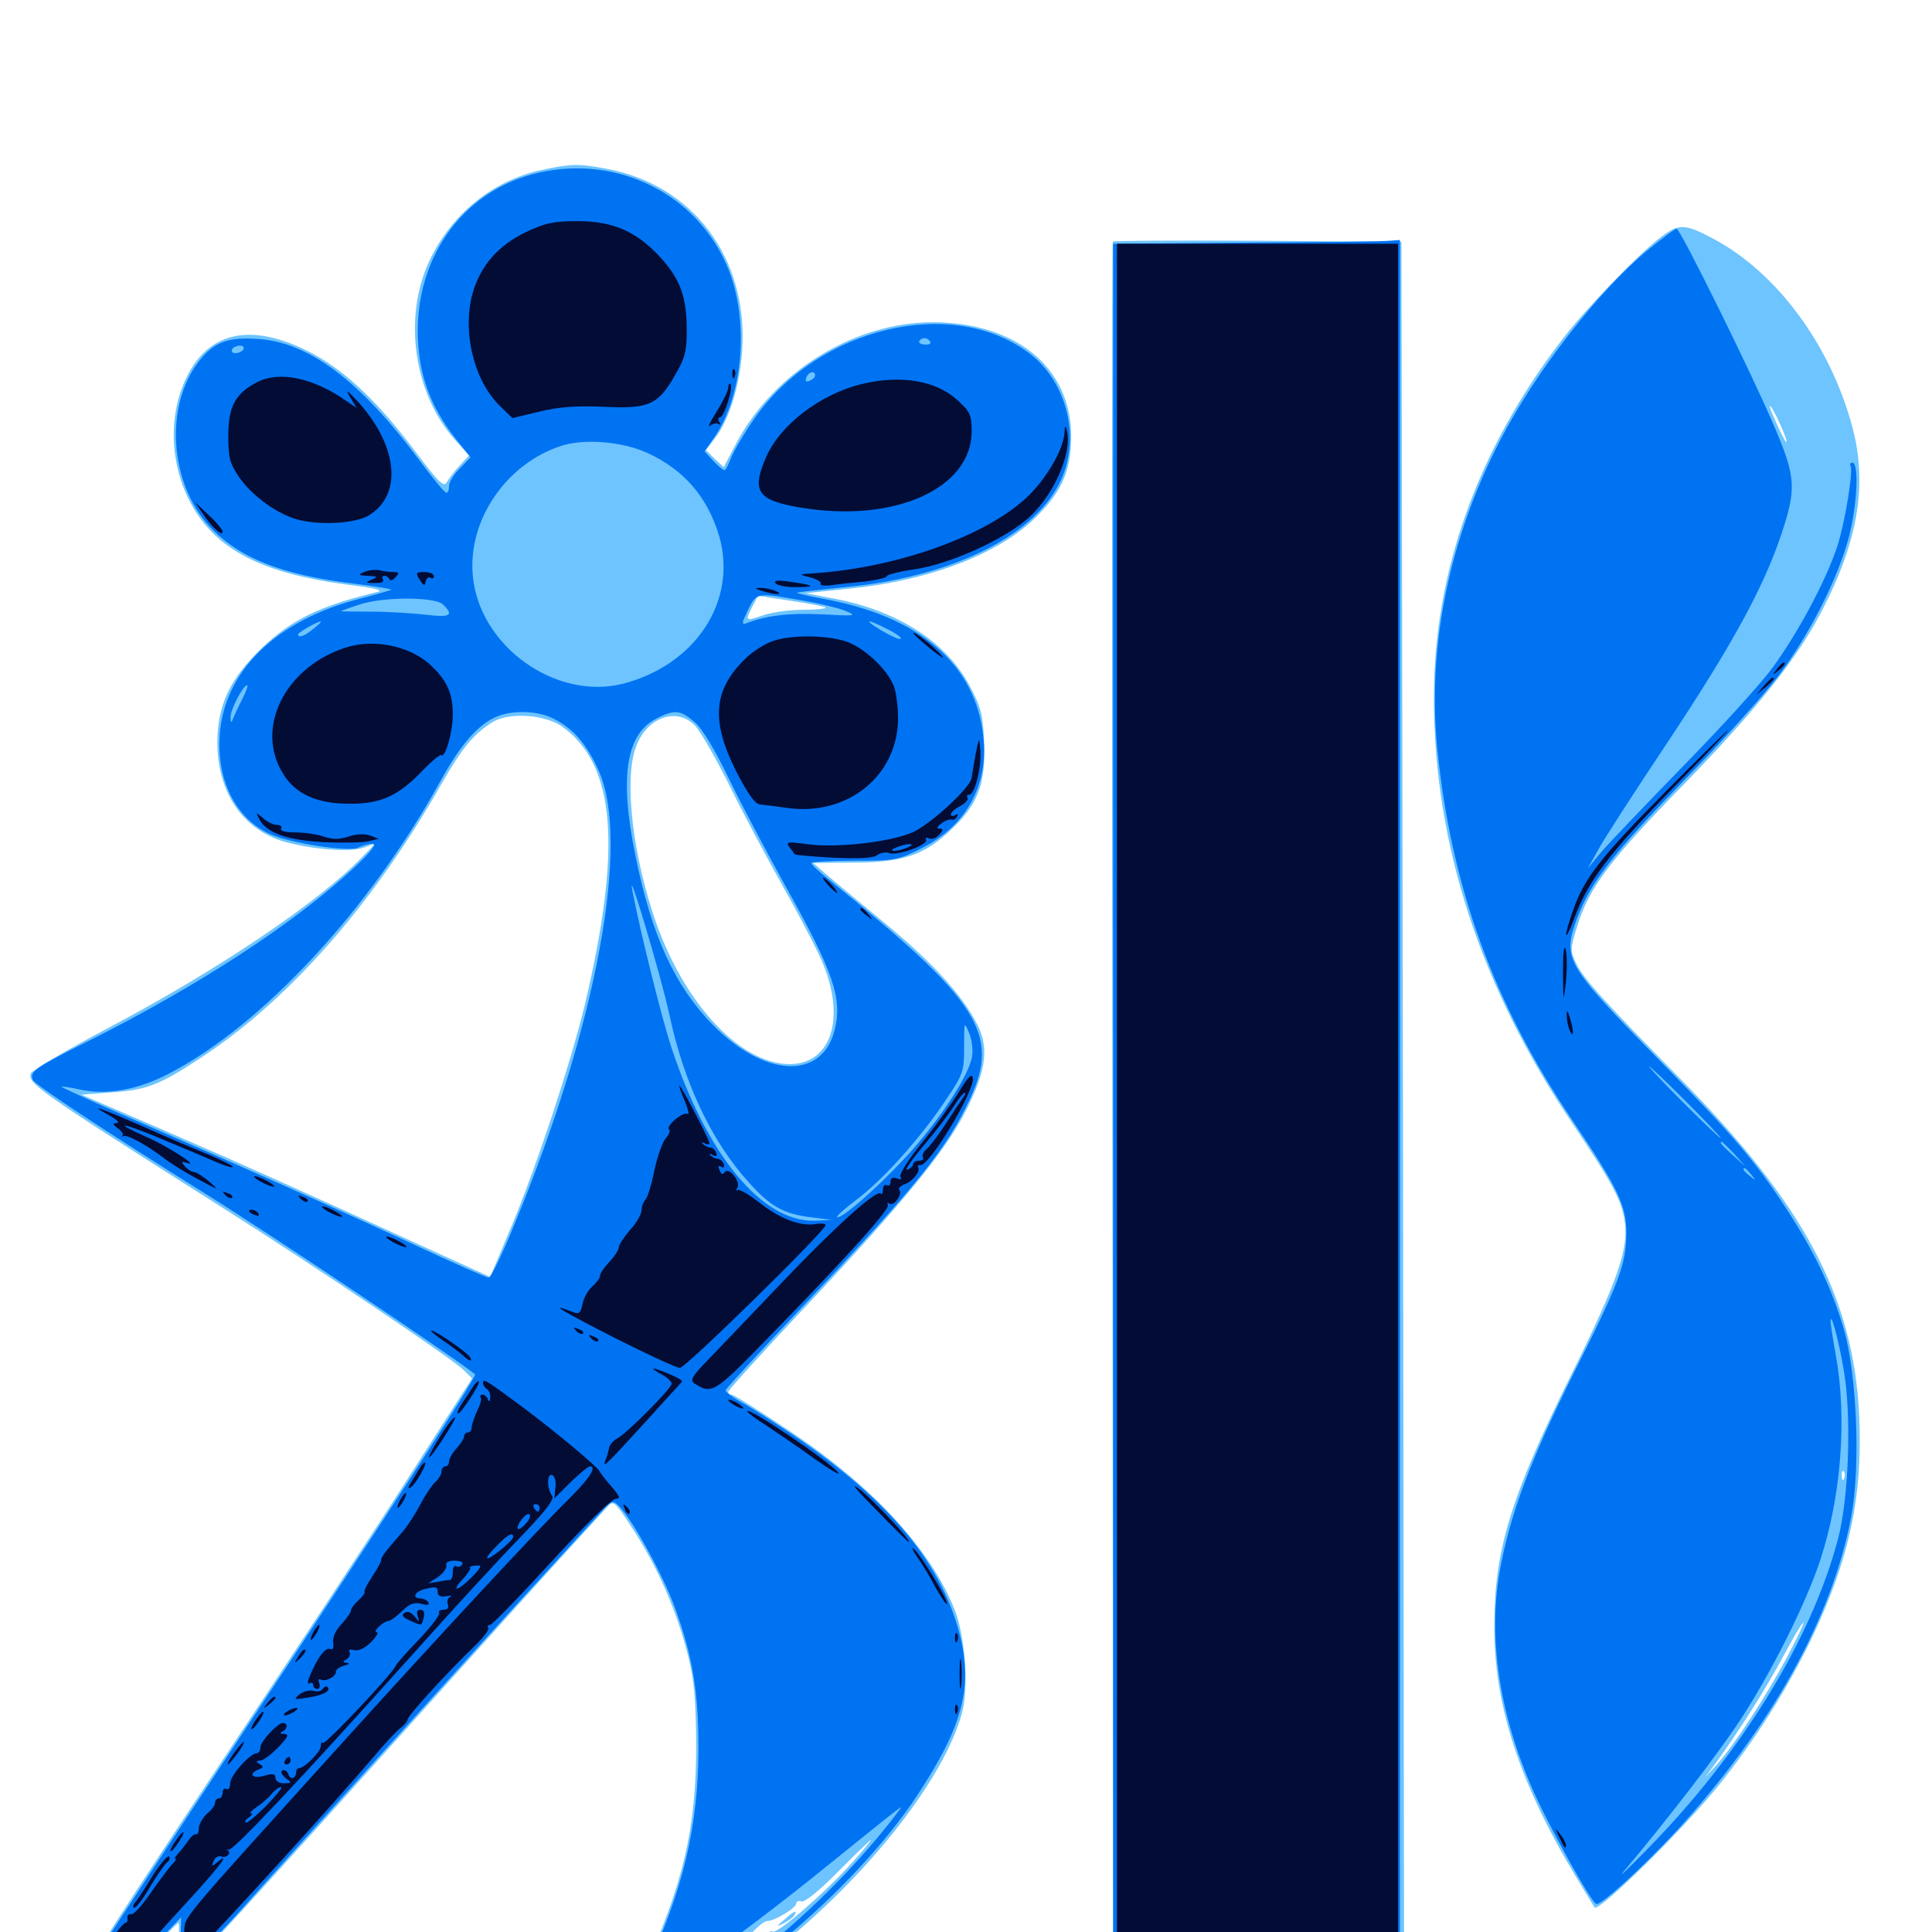 <svg xmlns="http://www.w3.org/2000/svg" viewBox="0 -1000 1000 1000">
	<path fill="#6dc4ff" d="M279.883 -911.914C254.883 -906.445 233.594 -889.062 222.266 -865.039C208.398 -835.352 214.258 -795.898 235.742 -772.07L242.773 -764.258L237.891 -758.984C235.156 -756.055 232.227 -752.148 231.25 -750.391C229.688 -747.461 226.758 -750.586 213.867 -767.773C194.336 -793.555 177.148 -809.375 159.18 -818.359C132.031 -831.836 111.523 -828.906 99.609 -810.156C87.5 -791.016 86.719 -764.062 97.461 -741.992C110.156 -716.211 134.18 -703.32 180.664 -697.266C196.289 -695.312 199.023 -694.336 194.336 -693.359C164.844 -686.133 150.781 -679.102 135.547 -664.648C118.945 -648.633 112.695 -635.156 112.5 -616.016C112.5 -589.844 125.586 -570.508 147.461 -564.258C162.305 -560.156 181.641 -558.789 188.477 -561.328L194.336 -563.477L187.5 -556.445C165.43 -533.398 112.695 -497.852 56.445 -468.164C34.766 -456.641 16.797 -446.094 16.016 -444.531C14.062 -439.258 18.555 -436.133 116.211 -374.219C161.328 -345.703 233.594 -297.07 239.844 -291.016L244.336 -286.523L212.5 -236.914C195.117 -209.57 148.828 -139.453 109.961 -81.055C70.898 -22.461 39.062 26.953 39.062 28.906C39.062 33.594 43.359 33.398 48.047 28.32L51.562 24.414L53.32 28.906C54.883 33.203 56.055 32.227 73.242 14.453C83.203 3.906 91.797 -4.688 92.383 -4.688C92.773 -4.688 92.773 -0.977 92.383 3.711C91.211 12.891 95.117 18.555 100.195 15.43C102.734 14.062 135.938 -22.461 242.969 -141.406C266.406 -167.578 306.641 -211.719 314.453 -220.117C317.578 -223.633 318.164 -223.047 328.32 -207.422C340.82 -187.891 350.391 -165.82 356.055 -143.359C359.375 -130.078 360.156 -120.898 360.352 -96.484C360.352 -53.125 353.516 -24.414 332.812 20.898C326.953 33.594 322.266 44.531 322.266 45.312C322.266 48.438 343.75 43.555 356.641 37.5C414.648 9.961 486.328 -66.992 498.242 -114.648C501.367 -127.734 499.414 -153.516 494.141 -166.797C481.641 -198.438 450.781 -231.641 407.422 -260.156C392.578 -270.117 379.688 -278.125 378.711 -278.125C377.734 -278.125 376.953 -278.711 376.953 -279.688C376.953 -280.469 395.508 -300.977 418.164 -325C468.555 -378.711 490.039 -405.078 500.391 -425.977C510.547 -446.289 511.914 -457.617 505.859 -469.727C498.047 -484.961 482.617 -501.953 457.422 -522.656C443.945 -533.789 430.273 -545.117 426.953 -548.047L420.898 -553.32L440.625 -553.516C466.406 -553.516 477.734 -557.031 491.211 -569.531C506.055 -583.008 510.352 -594.336 509.375 -615.82C508.789 -630.273 507.617 -634.375 501.953 -644.922C490.039 -667.383 465.43 -683.398 433.398 -689.844L416.992 -692.969L439.453 -695.312C480.859 -699.414 516.602 -713.086 535.938 -732.031C548.438 -744.336 553.32 -754.102 554.297 -769.336C556.836 -807.617 527.93 -833.203 482.422 -833.203C441.992 -833.008 400.781 -807.617 381.055 -770.508L374.609 -758.203L369.922 -762.5L365.43 -766.992L370.117 -773.242C377.539 -782.812 383.008 -800.781 384.18 -819.141C387.109 -866.602 358.594 -904.492 313.672 -912.695C299.414 -915.43 295.117 -915.234 279.883 -911.914ZM427.344 -685.547C427.93 -684.961 422.656 -684.375 415.625 -684.375C408.594 -684.375 399.219 -683.008 394.727 -681.445C385.742 -678.32 385.547 -678.516 389.453 -686.133L392.383 -691.602L409.18 -689.062C418.555 -687.695 426.758 -686.133 427.344 -685.547ZM290.82 -624.023C318.555 -604.297 322.07 -561.914 302.734 -480.078C295.508 -450 276.953 -393.75 263.672 -362.695L253.711 -339.062L227.93 -350.781C152.344 -385.352 127.93 -396.289 86.914 -414.062L42.188 -433.398L57.617 -434.57C75.391 -435.742 82.227 -438.281 101.953 -451.172C148.438 -481.055 192.578 -531.055 228.32 -593.945C239.062 -612.695 244.922 -619.922 254.883 -626.172C263.281 -631.445 281.836 -630.273 290.82 -624.023ZM359.766 -624.414C362.695 -621.289 370.703 -607.227 377.93 -592.773C384.961 -578.32 397.07 -555.859 404.492 -542.578C411.914 -529.492 420.703 -512.695 424.023 -505.664C438.477 -475 431.25 -449.219 408.594 -449.219C381.836 -449.414 351.562 -483.398 337.305 -529.297C326.562 -563.086 323.242 -599.023 329.492 -614.258C335.352 -629.102 350.586 -633.984 359.766 -624.414ZM441.602 -36.523C427.539 -20.703 402.148 1.367 399.805 -0.195C398.828 -0.781 398.438 -0.586 399.023 0.586C401.562 4.688 364.453 28.516 338.867 39.062L331.055 42.383L336.914 36.328C340.039 33.008 343.75 30.859 345.117 31.25C346.484 31.836 348.047 31.25 348.828 30.078C349.609 28.711 349.414 28.516 348.047 29.297C346.68 30.078 345.703 30.273 345.703 29.688C345.703 29.102 349.219 26.953 353.516 25C357.812 23.047 360.742 20.703 359.961 19.727C358.984 18.945 359.375 18.75 360.547 19.336C362.891 20.703 376.953 11.719 376.953 8.984C376.953 7.812 378.32 7.031 380.078 7.031C381.641 7.031 385.547 4.102 388.867 0.781C391.992 -2.734 395.703 -5.664 397.07 -5.664C400.977 -5.664 412.109 -12.5 412.109 -14.648C412.109 -15.82 413.281 -16.406 414.844 -15.82C416.406 -15.234 424.219 -21.484 433.789 -31.25C442.773 -40.234 450.391 -47.656 450.781 -47.656C451.172 -47.656 447.07 -42.578 441.602 -36.523ZM406.055 -6.445C401.562 -2.734 401.562 -2.539 405.664 -4.492C408.008 -5.664 410.547 -7.617 411.133 -8.594C413.086 -11.719 410.938 -10.938 406.055 -6.445ZM858.008 -875.977C846.094 -866.406 819.922 -839.258 808.398 -824.023C764.648 -766.992 742.188 -703.906 742.188 -638.867C742.188 -563.086 766.211 -489.258 813.867 -418.555C834.961 -387.109 839.453 -378.516 841.016 -367.383C842.969 -353.32 836.914 -336.133 813.477 -288.867C781.641 -224.609 773.438 -197.656 773.438 -157.812C773.438 -117.188 786.523 -76.953 816.016 -28.125C820.898 -20.117 825 -13.086 825.391 -12.695C827.539 -10.156 871.289 -53.125 889.648 -75.977C908.203 -99.023 925 -125.586 937.305 -151.172C957.227 -192.773 964.258 -225.391 962.305 -267.383C959.375 -328.711 933.789 -376.758 869.336 -441.992C830.469 -481.445 819.336 -493.75 815.82 -501.367C812.695 -507.812 812.695 -508.984 816.406 -520.703C822.461 -540.43 833.398 -555.078 871.289 -593.75C908.984 -632.617 929.883 -658.594 942.773 -683.398C961.719 -719.727 966.602 -749.023 958.984 -778.125C947.852 -820.898 919.922 -858.789 886.914 -876.367C871.484 -884.57 868.75 -884.57 858.008 -875.977ZM924.609 -772.266C925.195 -769.531 923.633 -772.07 920.898 -777.93C918.164 -783.594 916.016 -788.867 916.016 -789.648C916.211 -791.797 923.242 -777.344 924.609 -772.266ZM954.492 -234.766C953.906 -233.203 953.32 -233.789 953.32 -235.938C953.125 -238.086 953.711 -239.258 954.297 -238.477C954.883 -237.891 955.078 -236.133 954.492 -234.766ZM924.805 -141.992C914.258 -122.266 897.656 -96.68 888.672 -86.719L882.422 -79.883L888.281 -87.695C900.391 -104.492 913.867 -125.586 923.047 -142.773C928.32 -152.539 932.812 -160.352 933.398 -159.961C933.789 -159.57 929.883 -151.562 924.805 -141.992ZM575.977 -875C575.586 -874.609 575.391 -673.242 575.781 -427.734L576.172 18.75H651.562H726.758L726.172 -428.125L725.391 -874.805L651.172 -875.391C610.352 -875.586 576.562 -875.391 575.977 -875Z"/>
	<path fill="#0073f3" d="M275.391 -909.766C235.742 -899.023 211.523 -860.547 216.992 -816.406C218.945 -800.586 225 -786.719 235.742 -773.047L243.555 -763.281L238.086 -757.617C234.961 -754.688 232.422 -750.391 232.422 -748.438C232.422 -746.484 231.836 -744.922 231.055 -744.922C230.078 -744.922 223.828 -752.734 216.797 -762.109C186.133 -803.32 159.375 -823.242 132.812 -824.609C117.578 -825.586 110.352 -822.656 102.734 -812.695C84.961 -789.453 87.891 -749.609 108.594 -727.344C123.828 -711.133 145.898 -702.344 183.789 -697.852C194.336 -696.484 202.93 -695.117 202.539 -694.727C202.148 -694.531 195.117 -692.383 186.719 -690.234C142.969 -679.102 115.82 -652.734 113.672 -618.945C112.305 -595.703 122.07 -576.562 139.453 -568.359C149.609 -563.672 180.859 -558.789 185.547 -561.328C187.5 -562.305 190.82 -563.281 192.773 -563.281C195.117 -563.086 192.383 -559.57 183.594 -551.172C152.344 -522.07 102.734 -489.648 44.141 -460.352C17.969 -447.266 15.234 -445.312 16.992 -441.016C17.969 -438.672 52.93 -415.43 107.422 -381.445C143.555 -358.789 233.398 -298.633 245.898 -288.672C247.07 -287.695 198.633 -212.891 117.578 -90.82C75.195 -26.953 40.039 26.953 39.453 28.906C38.281 33.398 40.625 33.398 46.875 28.711C51.172 25.195 51.758 25.195 53.906 28.125C56.055 31.055 58.594 29.102 75 11.914L93.75 -7.617L93.555 1.172C93.164 13.867 93.359 14.844 97.461 14.844C99.609 14.844 109.961 4.883 123.438 -9.961C135.742 -23.828 171.094 -63.086 202.148 -97.461C233.203 -131.836 268.164 -170.508 280.078 -183.398C291.992 -196.484 305.078 -210.742 309.375 -215.43C316.602 -223.633 316.992 -223.828 320.508 -220.312C327.539 -213.086 343.555 -184.18 349.609 -167.188C358.398 -142.773 361.523 -124.609 361.523 -95.508C361.523 -54.883 353.711 -21.875 333.789 20.703C328.516 32.227 324.219 42.773 324.219 44.141C324.219 45.508 328.906 42.383 334.375 36.914C340.039 31.641 354.297 20.898 366.016 13.086C377.539 5.273 402.539 -13.672 421.289 -28.711C470.703 -68.555 468.164 -66.602 464.844 -62.305C446.68 -37.891 419.141 -9.961 395.508 8.398C382.422 18.555 357.227 33.398 343.75 39.062C334.375 42.969 332.812 44.141 337.891 43.164C371.875 37.5 442.383 -21.289 475 -71.094C497.852 -105.859 503.32 -125.781 497.266 -151.953C488.281 -189.844 460.938 -223.047 410.547 -257.227C401.172 -263.477 389.453 -271.094 384.375 -273.828C379.102 -276.758 375.195 -279.688 375.586 -280.469C375.781 -281.25 393.164 -300.195 414.258 -322.461C475.195 -386.914 490.039 -405.469 502.148 -431.445C517.773 -464.844 506.641 -482.227 429.297 -544.531C424.023 -548.633 419.922 -552.539 419.922 -553.32C419.922 -553.906 429.883 -554.492 442.188 -554.492C463.672 -554.492 464.648 -554.688 477.734 -561.328C500.195 -572.852 511.719 -593.75 508.984 -618.555C505.078 -656.25 475.781 -681.25 425.195 -690.234C417.969 -691.602 412.109 -692.969 412.5 -693.164C412.891 -693.555 424.023 -694.727 437.305 -696.094C491.406 -701.172 533.984 -721.68 548.242 -749.609C559.766 -772.07 552.734 -802.344 532.422 -817.383C492.773 -847.07 423.633 -830.664 390.625 -783.594C385.352 -775.977 379.883 -766.797 378.516 -763.281C377.148 -759.57 375.586 -756.641 375 -756.641C374.219 -756.641 371.68 -758.789 369.141 -761.523L364.648 -766.406L369.727 -773.633C385.547 -796.484 388.086 -837.891 375.195 -864.844C357.812 -901.953 316.016 -920.703 275.391 -909.766ZM481.445 -823.242C482.031 -822.07 480.859 -821.484 478.711 -821.68C476.562 -821.68 475.391 -822.656 475.781 -823.438C477.148 -825.586 480.078 -825.391 481.445 -823.242ZM125.977 -819.141C125.391 -818.164 123.438 -817.188 121.875 -817.188C120.312 -817.188 119.531 -818.164 120.117 -819.141C120.703 -820.312 122.656 -821.094 124.219 -821.094C125.781 -821.094 126.562 -820.312 125.977 -819.141ZM421.875 -805.664C421.875 -804.688 420.508 -803.516 419.141 -802.93C417.188 -802.148 416.602 -802.734 417.383 -804.688C418.555 -807.617 421.875 -808.398 421.875 -805.664ZM334.961 -765.625C354.102 -756.836 366.211 -742.773 372.266 -722.461C381.836 -689.062 360.156 -655.859 322.461 -646.094C287.5 -637.305 248.047 -665.625 244.727 -701.953C241.992 -730.859 262.109 -760.156 290.82 -769.336C302.734 -773.047 322.07 -771.484 334.961 -765.625ZM414.844 -689.258C424.219 -687.695 434.57 -685.156 438.086 -683.594C443.75 -681.25 442.578 -681.055 425.391 -682.031C408.594 -682.812 396.68 -681.445 386.133 -677.344C383.789 -676.562 383.984 -677.734 387.109 -684.18C391.602 -693.359 391.602 -693.359 414.844 -689.258ZM229.297 -687.109C235.156 -681.445 233.008 -680.273 220.312 -681.836C213.477 -682.617 200.781 -683.398 191.992 -683.398C183.203 -683.398 176.172 -683.594 176.367 -683.594C176.562 -683.789 180.664 -685.352 185.547 -686.914C197.656 -691.211 225.195 -691.211 229.297 -687.109ZM162.305 -674.609C158.008 -670.898 154.297 -669.531 154.297 -671.68C154.297 -672.656 164.258 -678.32 166.016 -678.32C166.602 -678.32 164.844 -676.562 162.305 -674.609ZM459.18 -674.414C463.672 -672.266 466.797 -669.922 466.211 -669.336C465.625 -668.75 461.328 -670.703 456.641 -673.438C446.484 -679.492 448.242 -680.078 459.18 -674.414ZM125.391 -638.086C123.242 -633.984 121.094 -629.297 120.508 -627.734C119.727 -625.586 119.336 -625.977 119.336 -628.711C119.141 -632.422 125.781 -645.312 127.93 -645.312C128.516 -645.312 127.344 -641.992 125.391 -638.086ZM286.719 -627.93C296.875 -622.656 303.516 -615.039 309.766 -601.367C326.562 -564.648 308.984 -469.531 266.406 -366.602C260.156 -351.172 254.102 -338.672 252.93 -338.672C251.953 -338.672 233.789 -346.68 212.891 -356.445C176.758 -373.242 131.25 -393.555 62.109 -423.633C45.117 -431.055 31.641 -437.305 31.836 -437.5C32.031 -437.891 36.328 -437.109 41.016 -436.133C54.883 -433.008 71.094 -435.742 87.5 -444.336C135.742 -469.336 191.211 -529.102 227.734 -595.312C238.086 -614.258 247.07 -624.609 256.641 -628.906C265.234 -632.617 278.32 -632.227 286.719 -627.93ZM359.375 -626.367C363.281 -623.242 369.727 -612.5 377.148 -597.266C383.398 -584.18 396.68 -559.18 406.445 -541.602C431.641 -496.484 436.328 -482.812 431.836 -466.211C425 -440.82 395.508 -442.383 368.75 -469.727C349.219 -489.844 337.305 -515.625 328.906 -557.031C320.508 -598.047 324.023 -620.117 339.844 -628.125C349.023 -632.812 352.148 -632.617 359.375 -626.367ZM346.484 -474.805C353.906 -439.648 368.359 -409.18 387.5 -388.086C398.828 -375.391 405.664 -371.68 419.922 -369.922L430.664 -368.555L421.68 -368.164C394.531 -367.383 366.016 -401.953 347.656 -457.422C342.578 -472.656 331.641 -516.602 327.344 -538.867C324.219 -554.883 342.188 -494.727 346.484 -474.805ZM503.125 -452.93C501.367 -443.75 489.062 -424.414 473.828 -406.641C459.766 -390.43 437.305 -369.922 433.398 -369.922C432.227 -369.922 436.719 -374.023 443.164 -378.906C457.031 -389.258 476.758 -411.328 489.844 -431.055C498.633 -444.141 499.023 -445.508 499.023 -458.203C499.023 -471.289 499.023 -471.484 501.562 -465.43C503.125 -461.914 503.711 -456.25 503.125 -452.93ZM852.344 -870.117C827.148 -849.219 794.922 -807.617 776.562 -772.266C750 -721.094 738.672 -665.234 743.945 -612.305C751.172 -541.016 773.047 -480.859 813.477 -420.703C837.305 -385.352 841.797 -376.172 841.797 -361.914C841.797 -345.898 838.086 -335.938 814.844 -289.844C792.188 -244.531 781.445 -215.82 776.172 -186.328C770.312 -152.148 775.977 -113.867 792.578 -75.391C800.977 -55.859 824.023 -14.453 826.367 -14.453C829.492 -14.453 850.391 -33.594 867.969 -52.539C916.797 -106.055 948.242 -162.5 958.203 -215.039C963.086 -241.406 961.133 -288.672 954.297 -312.305C947.656 -334.375 938.867 -352.539 924.219 -375C908.008 -399.609 896.68 -412.891 858.203 -451.953C809.961 -501.172 808.594 -503.711 816.406 -525C823.438 -543.555 834.961 -558.203 871.484 -595.898C891.211 -616.016 913.281 -640.625 920.508 -650.195C936.523 -671.289 951.562 -701.172 957.031 -722.266C961.328 -738.867 962.305 -760.547 958.789 -760.547C957.812 -760.547 957.227 -759.766 957.812 -758.984C959.375 -756.25 954.883 -728.906 950.781 -716.602C944.727 -698.633 930.273 -671.875 917.383 -654.297C910.938 -645.508 889.648 -622.266 870.117 -602.344C850.781 -582.422 831.836 -562.695 828.32 -558.398L821.875 -550.586L827.344 -560.352C830.273 -565.82 846.484 -590.82 863.281 -616.016C896.484 -666.016 912.695 -695.703 921.875 -723.047C929.883 -746.875 929.492 -752.93 918.945 -777.93C907.227 -805.664 869.727 -881.641 867.773 -881.641C866.992 -881.641 859.961 -876.367 852.344 -870.117ZM873.047 -429.492C883.203 -419.336 891.016 -410.938 890.625 -410.938C890.039 -410.938 881.25 -419.336 871.094 -429.492C860.938 -439.648 853.125 -448.047 853.516 -448.047C854.102 -448.047 862.891 -439.648 873.047 -429.492ZM897.656 -402.734L903.32 -396.289L897.07 -401.953C891.016 -407.422 889.648 -408.984 891.211 -408.984C891.602 -408.984 894.336 -406.055 897.656 -402.734ZM906.445 -391.992C908.984 -388.867 908.789 -388.672 905.859 -391.211C902.539 -393.75 901.562 -395.312 903.125 -395.312C903.516 -395.312 905.078 -393.75 906.445 -391.992ZM954.297 -291.016C958.398 -267.578 957.031 -225 951.367 -203.516C937.695 -151.562 901.562 -92.578 852.344 -42.578C842.773 -32.812 837.305 -27.539 840.039 -30.859C862.305 -57.227 888.477 -91.211 900.391 -109.18C916.602 -133.789 934.961 -170.312 942.383 -193.164C953.125 -226.367 956.055 -266.211 950.195 -298.633C948.633 -307.227 947.461 -315.234 947.461 -316.211C947.656 -321.289 951.562 -307.031 954.297 -291.016ZM645.117 -874.414L576.172 -873.828V-427.539V18.75H650.391H724.609V-428.516V-875.781L719.336 -875.391C716.211 -875 682.812 -874.609 645.117 -874.414Z"/>
	<path fill="#020c35" d="M272.266 -879.883C258.008 -873.047 249.023 -862.891 244.727 -848.633C239.062 -828.711 245.117 -803.125 258.789 -789.844L265.234 -783.594L279.102 -786.914C289.453 -789.453 298.047 -790.039 312.5 -789.453C335.938 -788.281 340.625 -790.43 349.414 -805.859C354.492 -814.453 355.469 -818.359 355.469 -828.711C355.469 -846.094 352.344 -855.078 341.992 -866.602C329.688 -880.078 317.578 -885.547 298.828 -885.547C286.719 -885.547 282.031 -884.57 272.266 -879.883ZM578.125 -428.516V16.797H650.977H723.633V-428.516V-873.828H650.977H578.125ZM379.102 -806.25C379.102 -804.102 379.688 -803.516 380.273 -805.078C380.859 -806.445 380.664 -808.203 380.078 -808.789C379.492 -809.57 378.906 -808.398 379.102 -806.25ZM133.008 -802.148C121.68 -796.289 118.164 -789.453 118.164 -774.414C118.164 -762.891 118.945 -760.156 123.828 -752.93C130.273 -743.75 141.797 -735.156 152.148 -731.641C162.891 -727.93 183.594 -728.711 190.82 -733.203C208.398 -743.75 206.055 -768.945 185.547 -791.797C179.688 -798.047 178.516 -799.023 181.055 -794.727L184.57 -788.867L179.688 -792.188C162.305 -804.492 144.531 -808.203 133.008 -802.148ZM446.68 -801.367C424.805 -796.289 403.711 -780.078 396.484 -763.281C388.867 -745.703 391.992 -741.016 414.258 -737.305C462.695 -729.102 502.93 -747.07 502.93 -776.758C502.93 -785.156 502.148 -786.914 495.703 -792.773C484.766 -802.93 466.602 -806.055 446.68 -801.367ZM376.953 -799.414C376.953 -797.852 374.219 -792.188 370.898 -786.914C367.578 -781.641 366.016 -778.32 367.578 -779.688C369.141 -780.859 371.289 -781.25 372.07 -780.469C373.047 -779.688 373.047 -780.273 372.266 -781.641C371.484 -782.812 371.68 -783.984 372.656 -783.984C374.805 -783.984 379.688 -799.414 378.125 -801.172C377.539 -801.758 376.953 -800.977 376.953 -799.414ZM550.977 -775.977C550.586 -767.383 541.016 -751.172 530.664 -741.797C508.789 -722.07 464.062 -706.25 421.875 -703.32C413.086 -702.734 413.086 -702.734 419.336 -701.172C422.852 -700.195 425.195 -698.828 424.805 -697.852C424.219 -697.07 426.562 -696.68 430.078 -697.07C433.594 -697.656 441.602 -698.438 447.852 -699.023C453.906 -699.805 458.984 -700.977 458.984 -701.758C458.984 -702.539 465.82 -704.297 474.219 -705.469C491.406 -708.203 517.578 -719.727 530.859 -730.664C544.727 -741.992 555.273 -765.234 552.148 -777.344C551.562 -780.078 551.172 -779.688 550.977 -775.977ZM105.078 -733.984C109.766 -726.953 115.234 -722.07 115.234 -724.805C115.234 -725.781 112.109 -729.688 108.008 -733.398L100.977 -740.039ZM188.477 -703.906C185.156 -702.539 185.352 -702.148 190.43 -701.953C195.508 -701.758 195.703 -701.367 192.383 -700C188.867 -698.438 189.062 -698.242 193.945 -698.242C197.07 -698.047 199.023 -698.828 198.242 -700C197.656 -701.172 197.852 -701.953 199.023 -701.953C200 -701.953 201.172 -701.172 201.562 -700.195C201.953 -699.219 203.32 -699.609 204.688 -701.172C206.836 -703.516 206.641 -703.906 203.711 -703.906C201.758 -703.906 198.438 -704.297 196.289 -704.883C194.141 -705.273 190.625 -704.883 188.477 -703.906ZM217.188 -700C219.336 -696.68 219.922 -696.484 220.312 -699.023C220.703 -700.586 221.875 -701.562 222.852 -700.977C223.828 -700.195 224.609 -700.781 224.609 -701.758C224.609 -702.93 222.461 -703.906 219.727 -703.906C215.234 -703.906 215.039 -703.516 217.188 -700ZM401.367 -698.242C401.953 -697.07 406.641 -696.094 411.523 -696.094C422.656 -696.094 421.875 -697.07 409.375 -698.828C402.93 -699.805 400.391 -699.609 401.367 -698.242ZM394.531 -694.141C401.172 -691.992 406.25 -691.992 401.367 -694.141C399.219 -695.117 395.703 -695.703 393.555 -695.703C390.43 -695.703 390.625 -695.312 394.531 -694.141ZM472.656 -672.266C472.656 -671.875 476.758 -668.164 482.031 -663.867C487.109 -659.766 489.453 -658.398 487.305 -660.742C483.594 -665.234 472.656 -673.633 472.656 -672.266ZM398.438 -667.578C394.727 -666.016 389.062 -662.305 386.133 -659.375C369.141 -643.164 367.773 -626.953 381.055 -600.781C387.305 -588.672 390.82 -583.789 393.555 -583.594C395.703 -583.398 401.953 -582.617 407.227 -581.836C438.672 -577.344 464.648 -598.438 464.844 -628.125C464.844 -634.18 463.867 -641.602 462.695 -644.727C459.766 -652.539 449.609 -662.695 440.43 -666.992C430.664 -671.484 408.203 -671.875 398.438 -667.578ZM179.688 -665.039C147.852 -655.273 131.641 -623.438 146.484 -599.609C152.734 -589.062 164.062 -583.984 180.664 -583.984C197.07 -583.789 206.25 -588.086 218.75 -601.172C223.438 -606.055 227.734 -609.57 228.32 -609.18C230.273 -607.031 234.375 -620.898 234.375 -630.078C234.375 -641.602 231.055 -648.438 221.875 -656.641C211.523 -665.625 193.75 -669.336 179.688 -665.039ZM919.727 -653.711C917.188 -650.586 917.383 -650.391 920.508 -652.93C923.633 -655.469 924.609 -657.031 923.047 -657.031C922.656 -657.031 921.094 -655.469 919.727 -653.711ZM912.891 -644.922L909.18 -640.43L913.672 -644.141C917.773 -647.656 918.945 -649.219 917.383 -649.219C916.992 -649.219 915.039 -647.266 912.891 -644.922ZM862.109 -590.234C828.32 -556.055 819.922 -545.312 814.258 -528.906C808.984 -514.258 809.766 -510.938 815.039 -525.195C822.07 -544.141 833.008 -558.398 865.039 -591.211C881.641 -608.008 894.727 -621.875 894.336 -621.875C893.75 -621.875 879.297 -607.617 862.109 -590.234ZM504.883 -609.18C503.906 -603.906 503.125 -598.633 502.93 -597.461C502.734 -592.773 481.641 -573.242 472.266 -569.141C460.352 -564.062 432.812 -560.938 417.578 -563.086C407.422 -564.453 406.641 -564.258 408.594 -561.523C409.961 -559.766 411.133 -558.203 411.328 -557.812C411.523 -557.422 420.703 -556.641 431.445 -556.055C445.117 -555.469 452.148 -555.859 454.102 -557.422C455.664 -558.594 458.594 -559.18 460.547 -558.398C465.039 -557.031 480.859 -562.891 479.297 -565.43C478.711 -566.406 479.492 -566.602 481.055 -566.016C482.617 -565.43 484.961 -566.406 486.328 -568.164C488.281 -570.508 488.281 -571.094 486.133 -571.094C484.57 -571.094 485.156 -572.266 487.305 -573.828C489.453 -575.391 491.797 -576.172 492.578 -575.781C493.359 -575.391 494.531 -575.977 495.312 -577.148C496.094 -578.711 495.898 -578.906 494.531 -578.125C493.164 -577.344 492.188 -577.539 492.188 -578.516C492.188 -579.492 494.336 -581.445 497.07 -582.812C499.609 -584.18 501.367 -586.133 500.781 -587.109C500.195 -587.891 500.586 -588.672 501.758 -588.672C504.492 -588.672 508.203 -603.125 507.422 -611.719C506.836 -618.945 506.836 -618.945 504.883 -609.18ZM469.727 -561.328C467.578 -560.352 464.453 -559.57 462.891 -559.57C461.133 -559.57 461.328 -560.352 463.867 -561.328C466.016 -562.305 469.141 -563.086 470.703 -563.086C472.461 -563.086 472.266 -562.305 469.727 -561.328ZM134.375 -575.781C138.086 -568.75 149.023 -565.039 168.164 -564.062C177.93 -563.672 188.086 -563.867 191.016 -564.648L196.094 -565.82L191.406 -567.578C188.672 -568.555 184.375 -568.359 180.273 -566.992C175.586 -565.43 172.07 -565.43 167.578 -566.992C164.258 -568.164 157.617 -569.141 152.93 -569.141C147.656 -569.141 144.727 -569.922 145.508 -571.094C146.094 -572.266 145.117 -573.047 143.359 -573.047C141.406 -573.047 138.281 -574.609 136.133 -576.562C132.422 -579.688 132.227 -579.688 134.375 -575.781ZM428.711 -541.797C430.664 -539.648 432.617 -537.891 433.203 -537.891C433.789 -537.891 432.617 -539.648 430.664 -541.797C428.711 -543.945 426.758 -545.703 426.172 -545.703C425.586 -545.703 426.758 -543.945 428.711 -541.797ZM445.312 -529.297C445.312 -528.906 446.875 -527.344 448.828 -525.977C451.758 -523.438 451.953 -523.633 449.414 -526.758C446.875 -529.883 445.312 -530.859 445.312 -529.297ZM808.984 -496.875C809.18 -480.664 809.18 -480.469 810.547 -491.992C811.133 -498.438 811.133 -505.859 810.352 -508.594C809.57 -511.523 808.984 -506.836 808.984 -496.875ZM810.938 -474.414C810.938 -472.266 811.523 -468.75 812.5 -466.602C814.648 -461.719 814.648 -466.797 812.5 -473.438C811.328 -477.344 810.938 -477.539 810.938 -474.414ZM496.289 -434.766C492.578 -428.711 483.984 -416.797 477.148 -408.398C470.312 -400 465.43 -392.188 466.016 -391.016C466.992 -389.648 466.211 -389.258 464.258 -390.039C462.109 -390.82 460.938 -390.234 460.938 -388.281C460.938 -386.719 460.156 -385.938 458.984 -386.523C458.008 -387.109 457.031 -386.133 457.031 -384.375C457.031 -382.422 456.445 -381.445 455.859 -382.227C453.711 -384.375 432.617 -365.43 404.492 -335.938C389.062 -319.727 371.875 -301.758 366.406 -296.094C358.203 -287.695 357.031 -285.547 359.375 -283.984C368.359 -278.125 369.727 -278.906 396.875 -306.836C438.867 -349.805 460.938 -374.414 459.57 -376.367C458.984 -377.539 459.375 -377.734 460.547 -376.953C462.891 -375.586 467.383 -382.227 465.43 -384.18C464.844 -384.961 466.016 -386.133 467.969 -386.914C472.461 -388.477 476.562 -393.75 475.195 -395.898C474.805 -396.68 475.195 -397.07 476.172 -396.875C480.664 -395.703 504.688 -435.547 503.516 -441.992C503.125 -444.727 501.172 -442.773 496.289 -434.766ZM498.633 -432.031C497.656 -430.664 493.555 -424.609 489.648 -418.555C485.938 -412.695 481.25 -406.641 479.688 -405.273C477.93 -403.906 477.148 -401.953 477.734 -400.977C478.32 -400 477.344 -399.219 475.781 -399.219C474.023 -399.219 472.656 -398.438 472.656 -397.461C472.656 -396.484 471.289 -395.117 469.531 -394.531C467.969 -393.945 471.484 -399.219 477.539 -406.445C483.594 -413.477 490.82 -422.852 493.359 -426.953C495.898 -431.055 498.633 -434.375 499.219 -434.375C500 -434.375 499.609 -433.203 498.633 -432.031ZM351.562 -438.086C351.562 -437.305 352.93 -433.594 354.688 -429.492C356.25 -425.586 356.836 -422.852 355.859 -423.438C353.516 -424.805 344.531 -417.188 346.289 -415.43C347.07 -414.844 346.289 -412.695 344.531 -410.742C342.969 -408.984 340.234 -401.367 338.672 -394.141C337.305 -386.914 335.156 -380.078 333.984 -378.906C333.008 -377.93 332.031 -375.391 332.031 -373.438C332.031 -371.68 329.492 -366.992 326.172 -363.477C323.047 -359.766 320.312 -355.664 320.312 -354.492C320.312 -353.125 318.164 -349.805 315.43 -346.875C312.695 -343.945 310.547 -340.82 310.547 -339.648C310.547 -338.477 308.789 -336.133 306.641 -334.18C304.492 -332.422 302.148 -328.32 301.562 -325.195C300.391 -319.922 299.805 -319.531 295.508 -321.289C283.594 -325.781 290.43 -321.68 318.359 -307.422C334.961 -299.023 350.195 -291.992 351.953 -291.992C354.688 -291.797 425.781 -361.523 427.344 -365.82C427.539 -366.602 425.195 -366.992 422.07 -366.406C413.867 -365.234 403.711 -369.141 392.773 -377.734C387.5 -381.836 382.617 -384.766 381.641 -383.984C380.859 -383.203 380.859 -383.789 381.641 -385.156C383.594 -388.477 376.953 -396.484 375 -393.164C374.023 -391.797 373.242 -392.188 372.461 -394.336C371.484 -396.289 371.875 -397.07 373.242 -396.094C374.609 -395.312 375.195 -395.898 374.609 -397.461C374.023 -399.023 372.656 -400.195 371.484 -400.195C370.508 -400.195 368.75 -400.977 367.773 -401.953C366.797 -402.93 367.383 -403.125 368.945 -402.148C370.703 -401.172 371.289 -401.562 370.703 -403.32C370.117 -404.883 368.75 -406.055 367.773 -406.055C366.602 -406.055 364.844 -406.836 363.867 -407.812C362.891 -408.789 363.281 -408.984 364.844 -408.203C366.016 -407.422 367.188 -407.422 367.188 -408.398C366.992 -410.547 351.758 -439.648 351.562 -438.086ZM56.641 -422.656C60.352 -420.508 62.109 -418.945 60.547 -418.75C58.203 -418.555 58.203 -418.164 60.938 -416.016C62.891 -414.648 64.062 -412.891 63.477 -412.305C62.891 -411.523 63.086 -411.328 63.672 -411.914C65.43 -413.086 75.586 -407.617 83.984 -401.172C87.695 -398.242 96.094 -392.969 102.539 -389.648C113.281 -383.789 113.672 -383.789 108.398 -388.281C105.273 -391.016 101.562 -393.359 100.391 -393.359C99.219 -393.359 97.07 -394.727 95.703 -396.289C93.555 -398.828 93.75 -399.023 96.875 -398.047C103.906 -395.703 86.328 -407.031 75.391 -411.719C58.398 -419.336 62.5 -419.141 80.664 -411.719C101.367 -403.125 102.93 -402.344 112.109 -398.438C116.211 -396.68 119.922 -395.508 120.508 -395.898C120.898 -396.484 115.234 -399.219 108.008 -402.344C100.781 -405.273 85.156 -411.914 73.438 -417.188C50.977 -426.953 45.117 -428.906 56.641 -422.656ZM134.766 -388.477C137.5 -386.914 140.625 -385.742 141.602 -385.742C142.773 -385.742 141.406 -386.914 138.672 -388.477C135.938 -390.039 133.008 -391.211 131.836 -391.211C130.859 -391.211 132.031 -390.039 134.766 -388.477ZM116.602 -381.445C114.844 -383.398 115.039 -383.594 117.773 -382.422C119.727 -381.836 120.703 -380.664 120.117 -380.078C119.531 -379.492 117.969 -380.078 116.602 -381.445ZM155.664 -379.492C153.906 -381.445 154.102 -381.641 156.836 -380.469C158.789 -379.883 159.766 -378.711 159.18 -378.125C158.594 -377.539 157.031 -378.125 155.664 -379.492ZM169.922 -372.852C172.656 -371.289 175.781 -370.117 176.758 -370.117C177.93 -370.117 176.562 -371.289 173.828 -372.852C171.094 -374.414 168.164 -375.586 166.992 -375.586C166.016 -375.586 167.188 -374.414 169.922 -372.852ZM128.906 -373.047C128.906 -372.656 130.273 -371.68 132.031 -371.094C133.594 -370.508 134.375 -370.703 133.789 -371.875C132.617 -373.828 128.906 -374.609 128.906 -373.047ZM203.125 -357.227C205.859 -355.664 208.984 -354.492 209.961 -354.492C211.133 -354.492 209.766 -355.664 207.031 -357.227C204.297 -358.789 201.367 -359.961 200.195 -359.961C199.219 -359.961 200.391 -358.789 203.125 -357.227ZM298.242 -311.133C299.609 -309.766 301.172 -309.18 301.758 -309.766C302.344 -310.352 301.367 -311.523 299.414 -312.109C296.68 -313.281 296.484 -313.086 298.242 -311.133ZM229.492 -306.055C233.789 -303.125 238.477 -299.609 239.844 -298.242C242.969 -295.312 244.922 -294.922 243.164 -297.656C241.602 -300.195 225.391 -311.328 223.242 -311.328C222.461 -311.328 225.195 -308.984 229.492 -306.055ZM306.055 -307.227C307.422 -305.859 308.984 -305.273 309.57 -305.859C310.156 -306.445 309.18 -307.617 307.227 -308.203C304.492 -309.375 304.297 -309.18 306.055 -307.227ZM342.383 -288.672C345.312 -287.109 347.656 -284.961 347.656 -283.789C347.656 -281.445 324.805 -258.398 319.531 -255.469C317.383 -254.492 315.625 -252.148 315.234 -250.586C315.039 -249.219 314.258 -246.094 313.281 -243.945C311.719 -239.648 313.477 -241.406 337.695 -267.969C345.508 -276.758 352.539 -284.18 352.93 -284.766C353.516 -285.352 350.586 -287.109 346.68 -288.672C337.5 -292.578 335.156 -292.578 342.383 -288.672ZM244.336 -281.445C242.773 -279.102 240.234 -275.195 238.672 -272.852C237.109 -270.312 236.328 -268.359 237.109 -268.359C238.672 -268.359 248.828 -283.984 247.852 -284.961C247.266 -285.352 245.703 -283.789 244.336 -281.445ZM250 -284.18C250 -283.203 250.977 -281.641 251.953 -281.055C253.125 -280.469 253.906 -278.32 253.711 -276.562C253.711 -274.414 253.125 -274.219 252.539 -275.781C252.148 -276.953 250.781 -278.125 249.805 -278.125C248.633 -278.125 248.242 -277.344 248.828 -276.562C249.414 -275.586 248.438 -272.461 246.875 -269.531C245.508 -266.406 244.141 -262.695 244.141 -261.328C244.141 -259.766 243.359 -258.594 242.188 -258.594C241.211 -258.594 240.234 -257.617 240.234 -256.641C240.234 -255.469 238.477 -252.734 236.328 -250.391C234.18 -248.047 232.422 -244.922 232.422 -243.555C232.422 -242.188 231.641 -241.016 230.469 -241.016C229.492 -241.016 228.516 -239.844 228.516 -238.281C228.516 -236.914 227.148 -234.57 225.391 -233.008C223.828 -231.641 220.312 -226.562 217.773 -221.68C215.234 -216.797 211.133 -210.352 208.594 -207.422C199.219 -196.68 197.266 -194.141 197.266 -192.383C197.266 -191.602 195.117 -187.695 192.578 -183.789C190.039 -180.078 188.281 -176.562 188.672 -175.977C189.062 -175.586 187.695 -173.633 185.547 -171.68C183.398 -169.727 181.641 -167.383 181.641 -166.406C181.641 -165.43 179.492 -162.305 176.758 -159.375C173.633 -156.055 172.07 -152.539 172.461 -149.805C172.852 -147.266 172.461 -145.898 170.898 -146.484C168.555 -147.461 164.648 -142.578 160.547 -133.008C159.18 -129.883 158.984 -127.93 160.156 -128.711C161.133 -129.297 162.109 -128.906 162.109 -127.93C162.109 -126.758 163.086 -125.781 164.258 -125.781C165.43 -125.781 165.82 -127.148 165.234 -128.906C164.648 -130.469 164.844 -131.25 166.016 -130.664C168.359 -129.297 174.219 -132.227 173.828 -134.766C173.633 -135.742 175.586 -137.109 178.125 -137.891C180.664 -138.477 181.25 -139.258 179.688 -139.258C177.344 -139.453 177.148 -139.844 179.492 -141.211C180.859 -142.188 181.641 -143.75 180.859 -144.922C180.273 -146.094 181.25 -146.484 183.398 -145.898C185.547 -145.312 188.867 -146.875 191.992 -150C194.727 -152.734 196.094 -155.078 195.117 -155.078C193.945 -155.078 194.336 -156.445 196.094 -158.008C197.656 -159.57 199.805 -160.938 200.977 -160.938C201.953 -160.938 205.273 -163.281 208.008 -166.016C211.914 -169.922 214.258 -170.703 217.969 -169.922C221.289 -168.945 222.461 -169.336 221.68 -170.703C221.094 -171.68 219.141 -172.656 217.578 -172.656C213.281 -172.656 214.453 -175.977 219.336 -177.344C225.586 -178.906 226.562 -178.906 226.562 -175.781C226.562 -174.023 228.125 -173.242 231.055 -173.828C233.398 -174.219 234.375 -174.219 233.008 -173.438C231.641 -172.852 231.25 -171.094 231.836 -169.531C232.422 -167.773 231.641 -166.797 229.492 -166.797C227.734 -166.797 226.758 -166.016 227.344 -165.234C227.93 -164.258 223.242 -158.203 216.992 -151.562C210.742 -145.117 205.273 -138.867 204.883 -137.891C203.516 -133.984 168.359 -96.875 167.188 -97.852C166.602 -98.633 166.016 -97.852 166.016 -96.094C166.016 -93.359 157.617 -84.766 154.688 -84.766C153.906 -84.766 153.32 -83.984 153.32 -83.008C153.32 -79.492 150.391 -78.32 149.219 -81.641C148.633 -83.398 147.266 -84.18 146.094 -83.594C145.117 -83.008 145.898 -81.25 147.852 -79.688C151.172 -77.148 151.172 -77.148 147.07 -76.953C144.531 -76.953 142.578 -78.125 142.578 -79.688C142.578 -81.836 141.211 -82.227 136.719 -80.859C130.664 -79.102 128.125 -81.836 133.984 -84.18C136.523 -85.156 136.523 -85.547 134.375 -86.914C132.227 -88.281 132.422 -88.672 134.57 -88.672C136.133 -88.672 140.234 -91.797 143.945 -95.508C149.219 -100.977 149.805 -102.344 147.07 -102.539C144.922 -102.539 144.531 -103.125 146.094 -103.711C148.828 -104.883 149.219 -108.203 146.484 -108.203C143.75 -108.203 134.766 -98.633 134.766 -95.508C134.766 -93.945 133.984 -92.578 133.008 -92.578C129.492 -92.578 119.141 -81.055 119.141 -76.953C119.141 -74.805 118.359 -73.438 117.188 -74.023C116.211 -74.609 115.234 -73.828 115.234 -72.266C115.234 -70.508 114.453 -69.141 113.281 -69.141C112.305 -69.141 111.328 -68.164 111.328 -66.992C111.328 -65.625 109.57 -63.086 107.227 -61.328C105.078 -59.375 103.125 -56.055 102.93 -53.906C102.93 -51.562 102.148 -50.195 101.562 -50.586C100.781 -50.977 99.023 -49.609 97.461 -47.266C95.898 -45.117 93.555 -41.992 92.188 -40.625C90.82 -39.062 90.039 -37.891 90.82 -37.891C91.602 -37.891 90.625 -36.523 88.867 -34.766C87.305 -33.008 82.227 -26.367 77.93 -20.117C73.633 -13.867 69.141 -8.789 67.773 -9.18C66.406 -9.375 65.625 -8.398 66.016 -7.031C66.211 -5.859 65.625 -4.688 64.844 -4.688C62.5 -4.688 40.039 28.125 41.406 29.492C41.992 30.078 44.531 28.32 47.07 25.586C52.734 19.727 54.688 19.531 54.688 24.609C54.688 30.273 57.617 28.125 70.312 13.867C75.977 7.422 88.086 -6.055 97.461 -16.211C113.281 -33.398 120.117 -42.383 112.5 -36.133C109.766 -33.789 109.375 -33.789 110.547 -36.719C111.328 -38.672 113.086 -39.648 114.453 -39.062C117.188 -38.086 120.117 -40.82 117.773 -42.383C116.797 -42.773 117.188 -42.969 118.359 -42.578C120.703 -41.992 155.469 -78.906 215.039 -145.312C234.766 -167.383 259.18 -193.945 269.336 -204.297C282.617 -218.164 287.109 -224.023 285.742 -225.781C283.008 -229.492 283.008 -237.5 285.742 -236.523C287.109 -236.133 287.891 -233.203 287.5 -230.078L286.914 -224.414L295.312 -232.812C300 -237.305 304.492 -241.016 305.273 -241.016C309.18 -241.016 305.273 -234.961 294.727 -224.414C279.688 -209.766 224.805 -150.586 178.711 -99.609C90.234 -1.758 96.094 -8.789 95.312 0.195C94.531 11.133 97.656 13.867 103.711 8.008C114.648 -2.539 175.586 -69.531 193.359 -90.625C199.219 -97.656 205.664 -104.492 207.617 -105.859C209.375 -107.227 210.938 -109.18 210.938 -109.961C210.938 -111.914 232.617 -135.547 245.508 -147.852C250 -152.148 253.32 -156.445 252.734 -157.422C252.148 -158.203 252.539 -158.984 253.711 -158.984C254.688 -158.984 268.945 -173.633 285.547 -191.797C302.734 -210.547 316.797 -224.414 318.75 -224.219C321.289 -224.219 320.898 -225.391 316.602 -230.469C313.477 -233.984 310.742 -237.5 310.352 -238.477C309.18 -240.82 288.281 -258.398 270.508 -271.68C251.758 -285.547 250 -286.719 250 -284.18ZM279.297 -219.531C279.297 -218.555 278.906 -217.578 278.516 -217.578C277.93 -217.578 276.953 -218.555 276.367 -219.531C275.781 -220.703 276.172 -221.484 277.148 -221.484C278.32 -221.484 279.297 -220.703 279.297 -219.531ZM272.266 -211.523C270.508 -209.375 268.555 -208.203 268.164 -208.594C266.602 -209.961 272.266 -217.383 274.023 -216.211C274.805 -215.625 274.219 -213.477 272.266 -211.523ZM265.625 -204.492C265.625 -203.516 262.5 -200.391 258.789 -197.461C250.586 -191.016 249.805 -192.578 257.422 -200.195C262.695 -205.664 265.625 -207.227 265.625 -204.492ZM239.258 -190.234C238.477 -189.062 237.109 -188.672 236.133 -189.258C235.156 -190.039 234.375 -188.672 234.375 -186.523C234.375 -184.18 233.789 -182.422 233.008 -182.227C232.031 -182.227 229.297 -181.836 226.562 -181.25L221.68 -180.469L226.758 -183.789C229.492 -185.742 231.445 -188.477 231.055 -189.844C230.469 -191.211 232.031 -192.188 235.352 -192.188C238.281 -192.188 240.039 -191.406 239.258 -190.234ZM243.945 -183.398C236.719 -176.172 233.008 -175.781 239.844 -183.008C242.188 -185.547 243.75 -188.086 243.359 -188.477C242.773 -189.062 244.141 -189.648 246.289 -189.648C249.805 -190.039 249.414 -189.062 243.945 -183.398ZM175.781 -142.578C175.781 -142.969 175 -143.359 173.828 -143.359C172.852 -143.359 171.875 -142.383 171.875 -141.211C171.875 -140.234 172.852 -139.844 173.828 -140.43C175 -141.016 175.781 -141.992 175.781 -142.578ZM130.469 -70.117C131.055 -70.703 130.469 -72.266 129.102 -73.633C127.148 -75.391 126.953 -75.195 128.125 -72.461C128.711 -70.508 129.883 -69.531 130.469 -70.117ZM137.695 -65.234C132.422 -59.961 127.734 -56.055 127.148 -56.641C126.562 -57.227 127.344 -58.398 128.906 -59.375C130.469 -60.547 131.055 -61.328 129.883 -61.328C128.906 -61.328 130.273 -62.891 132.812 -64.648C135.547 -66.406 139.062 -69.531 140.625 -71.484C142.188 -73.438 144.336 -75 145.508 -75C146.484 -75 142.969 -70.703 137.695 -65.234ZM376.953 -275.391C376.953 -274.805 378.711 -273.438 380.859 -272.266C383.008 -271.094 384.766 -270.703 384.766 -271.094C384.766 -271.68 383.008 -273.047 380.859 -274.219C378.711 -275.391 376.953 -275.781 376.953 -275.391ZM386.719 -269.531C386.719 -268.945 391.406 -265.43 397.07 -261.914C402.539 -258.203 413.867 -250.586 421.875 -244.727C429.883 -239.062 435.352 -235.938 433.789 -237.891C428.711 -243.945 386.719 -272.266 386.719 -269.531ZM233.008 -264.062C228.516 -258.398 220.508 -244.531 222.266 -245.703C224.414 -247.07 236.719 -266.406 235.547 -266.406C235.156 -266.406 233.984 -265.234 233.008 -264.062ZM217.578 -240.625C216.797 -239.258 214.648 -235.938 213.086 -233.203C211.133 -230.273 210.938 -229.102 212.5 -230.078C215.039 -231.445 221.484 -242.969 219.922 -242.969C219.336 -242.969 218.359 -241.797 217.578 -240.625ZM453.125 -218.945C462.109 -209.57 469.922 -201.953 470.312 -201.953C472.266 -201.953 452.93 -222.656 445.508 -228.711C439.648 -233.398 442.188 -229.883 453.125 -218.945ZM207.031 -223.438C205.859 -221.289 205.469 -219.531 205.859 -219.531C206.445 -219.531 207.812 -221.289 208.984 -223.438C210.156 -225.586 210.547 -227.344 210.156 -227.344C209.57 -227.344 208.203 -225.586 207.031 -223.438ZM323.438 -218.945C324.023 -216.992 325.195 -216.016 325.781 -216.602C326.367 -217.188 325.781 -218.75 324.414 -220.117C322.461 -221.875 322.266 -221.68 323.438 -218.945ZM474.609 -194.336C477.148 -190.82 481.641 -183.398 484.57 -177.734C487.695 -172.266 490.234 -168.75 490.234 -169.922C490.234 -172.656 477.148 -194.336 473.242 -198.047C471.484 -199.609 472.07 -198.047 474.609 -194.336ZM209.375 -165.234C207.617 -164.062 208.398 -162.891 211.914 -161.328C218.359 -158.398 218.164 -158.203 219.336 -162.891C219.922 -165.43 219.336 -166.797 217.578 -166.797C216.016 -166.797 215.43 -165.625 216.211 -163.477C217.188 -160.156 217.188 -160.156 214.648 -163.281C212.891 -165.43 210.938 -166.211 209.375 -165.234ZM162.109 -155.078C160.938 -152.93 160.547 -151.172 160.938 -151.172C161.523 -151.172 162.891 -152.93 164.062 -155.078C165.234 -157.227 165.625 -158.984 165.234 -158.984C164.648 -158.984 163.281 -157.227 162.109 -155.078ZM494.336 -151.953C494.336 -149.805 494.922 -149.219 495.508 -150.781C496.094 -152.148 495.898 -153.906 495.312 -154.492C494.727 -155.273 494.141 -154.102 494.336 -151.953ZM154.492 -142.773C151.953 -138.672 152.148 -138.672 155.469 -141.797C157.422 -143.75 158.594 -145.703 158.008 -146.094C157.422 -146.68 155.859 -145.117 154.492 -142.773ZM496.68 -133.594C496.68 -126.562 497.07 -123.828 497.461 -127.344C497.852 -130.664 497.852 -136.523 497.461 -140.039C497.07 -143.359 496.68 -140.625 496.68 -133.594ZM166.992 -125.781C166.211 -124.609 164.258 -124.219 162.305 -124.805C160.547 -125.391 157.227 -124.609 155.078 -123.047C151.758 -120.312 151.953 -120.117 159.18 -121.289C167.188 -122.461 171.484 -124.805 169.531 -126.758C168.945 -127.539 167.773 -126.953 166.992 -125.781ZM138.477 -118.555C135.938 -115.43 136.133 -115.234 139.258 -117.773C141.016 -119.141 142.578 -120.703 142.578 -121.094C142.578 -122.656 141.016 -121.68 138.477 -118.555ZM494.336 -114.844C494.336 -112.695 494.922 -112.109 495.508 -113.672C496.094 -115.039 495.898 -116.797 495.312 -117.383C494.727 -118.164 494.141 -116.992 494.336 -114.844ZM148.438 -114.062C146.875 -113.086 146.484 -112.109 147.461 -112.109C148.633 -112.109 150.781 -113.086 152.344 -114.062C153.906 -115.039 154.492 -116.016 153.32 -116.016C152.344 -116.016 150 -115.039 148.438 -114.062ZM131.836 -108.984C130.078 -106.055 129.492 -104.492 130.664 -105.078C132.812 -106.445 137.5 -114.062 136.133 -114.062C135.547 -114.062 133.789 -111.719 131.836 -108.984ZM121.094 -92.578C118.75 -89.453 117.383 -86.719 117.969 -86.719C118.359 -86.719 120.703 -89.453 123.047 -92.578C125.391 -95.898 126.758 -98.438 126.172 -98.438C125.781 -98.438 123.438 -95.898 121.094 -92.578ZM147.461 -88.672C146.875 -87.695 147.266 -86.719 148.242 -86.719C149.414 -86.719 150.391 -87.695 150.391 -88.672C150.391 -89.844 150 -90.625 149.609 -90.625C149.023 -90.625 148.047 -89.844 147.461 -88.672ZM806.836 -49.609C809.57 -43.555 810.547 -42.578 810.547 -44.922C810.547 -46.094 809.18 -48.633 807.422 -50.781C804.688 -54.297 804.688 -54.297 806.836 -49.609ZM92.383 -49.219C89.453 -45.312 87.5 -41.797 88.477 -41.797C89.062 -41.797 90.82 -43.945 92.578 -46.68C95.898 -51.758 95.703 -53.516 92.383 -49.219ZM78.906 -28.906C75 -22.461 70.898 -16.211 69.727 -15.039C68.75 -13.672 68.75 -12.5 69.531 -12.5C70.508 -12.5 74.414 -17.578 77.93 -23.828C81.641 -29.883 85.547 -35.547 86.719 -36.328C87.891 -37.109 88.086 -38.281 87.5 -39.062C86.719 -39.648 82.812 -35.156 78.906 -28.906Z"/>
</svg>